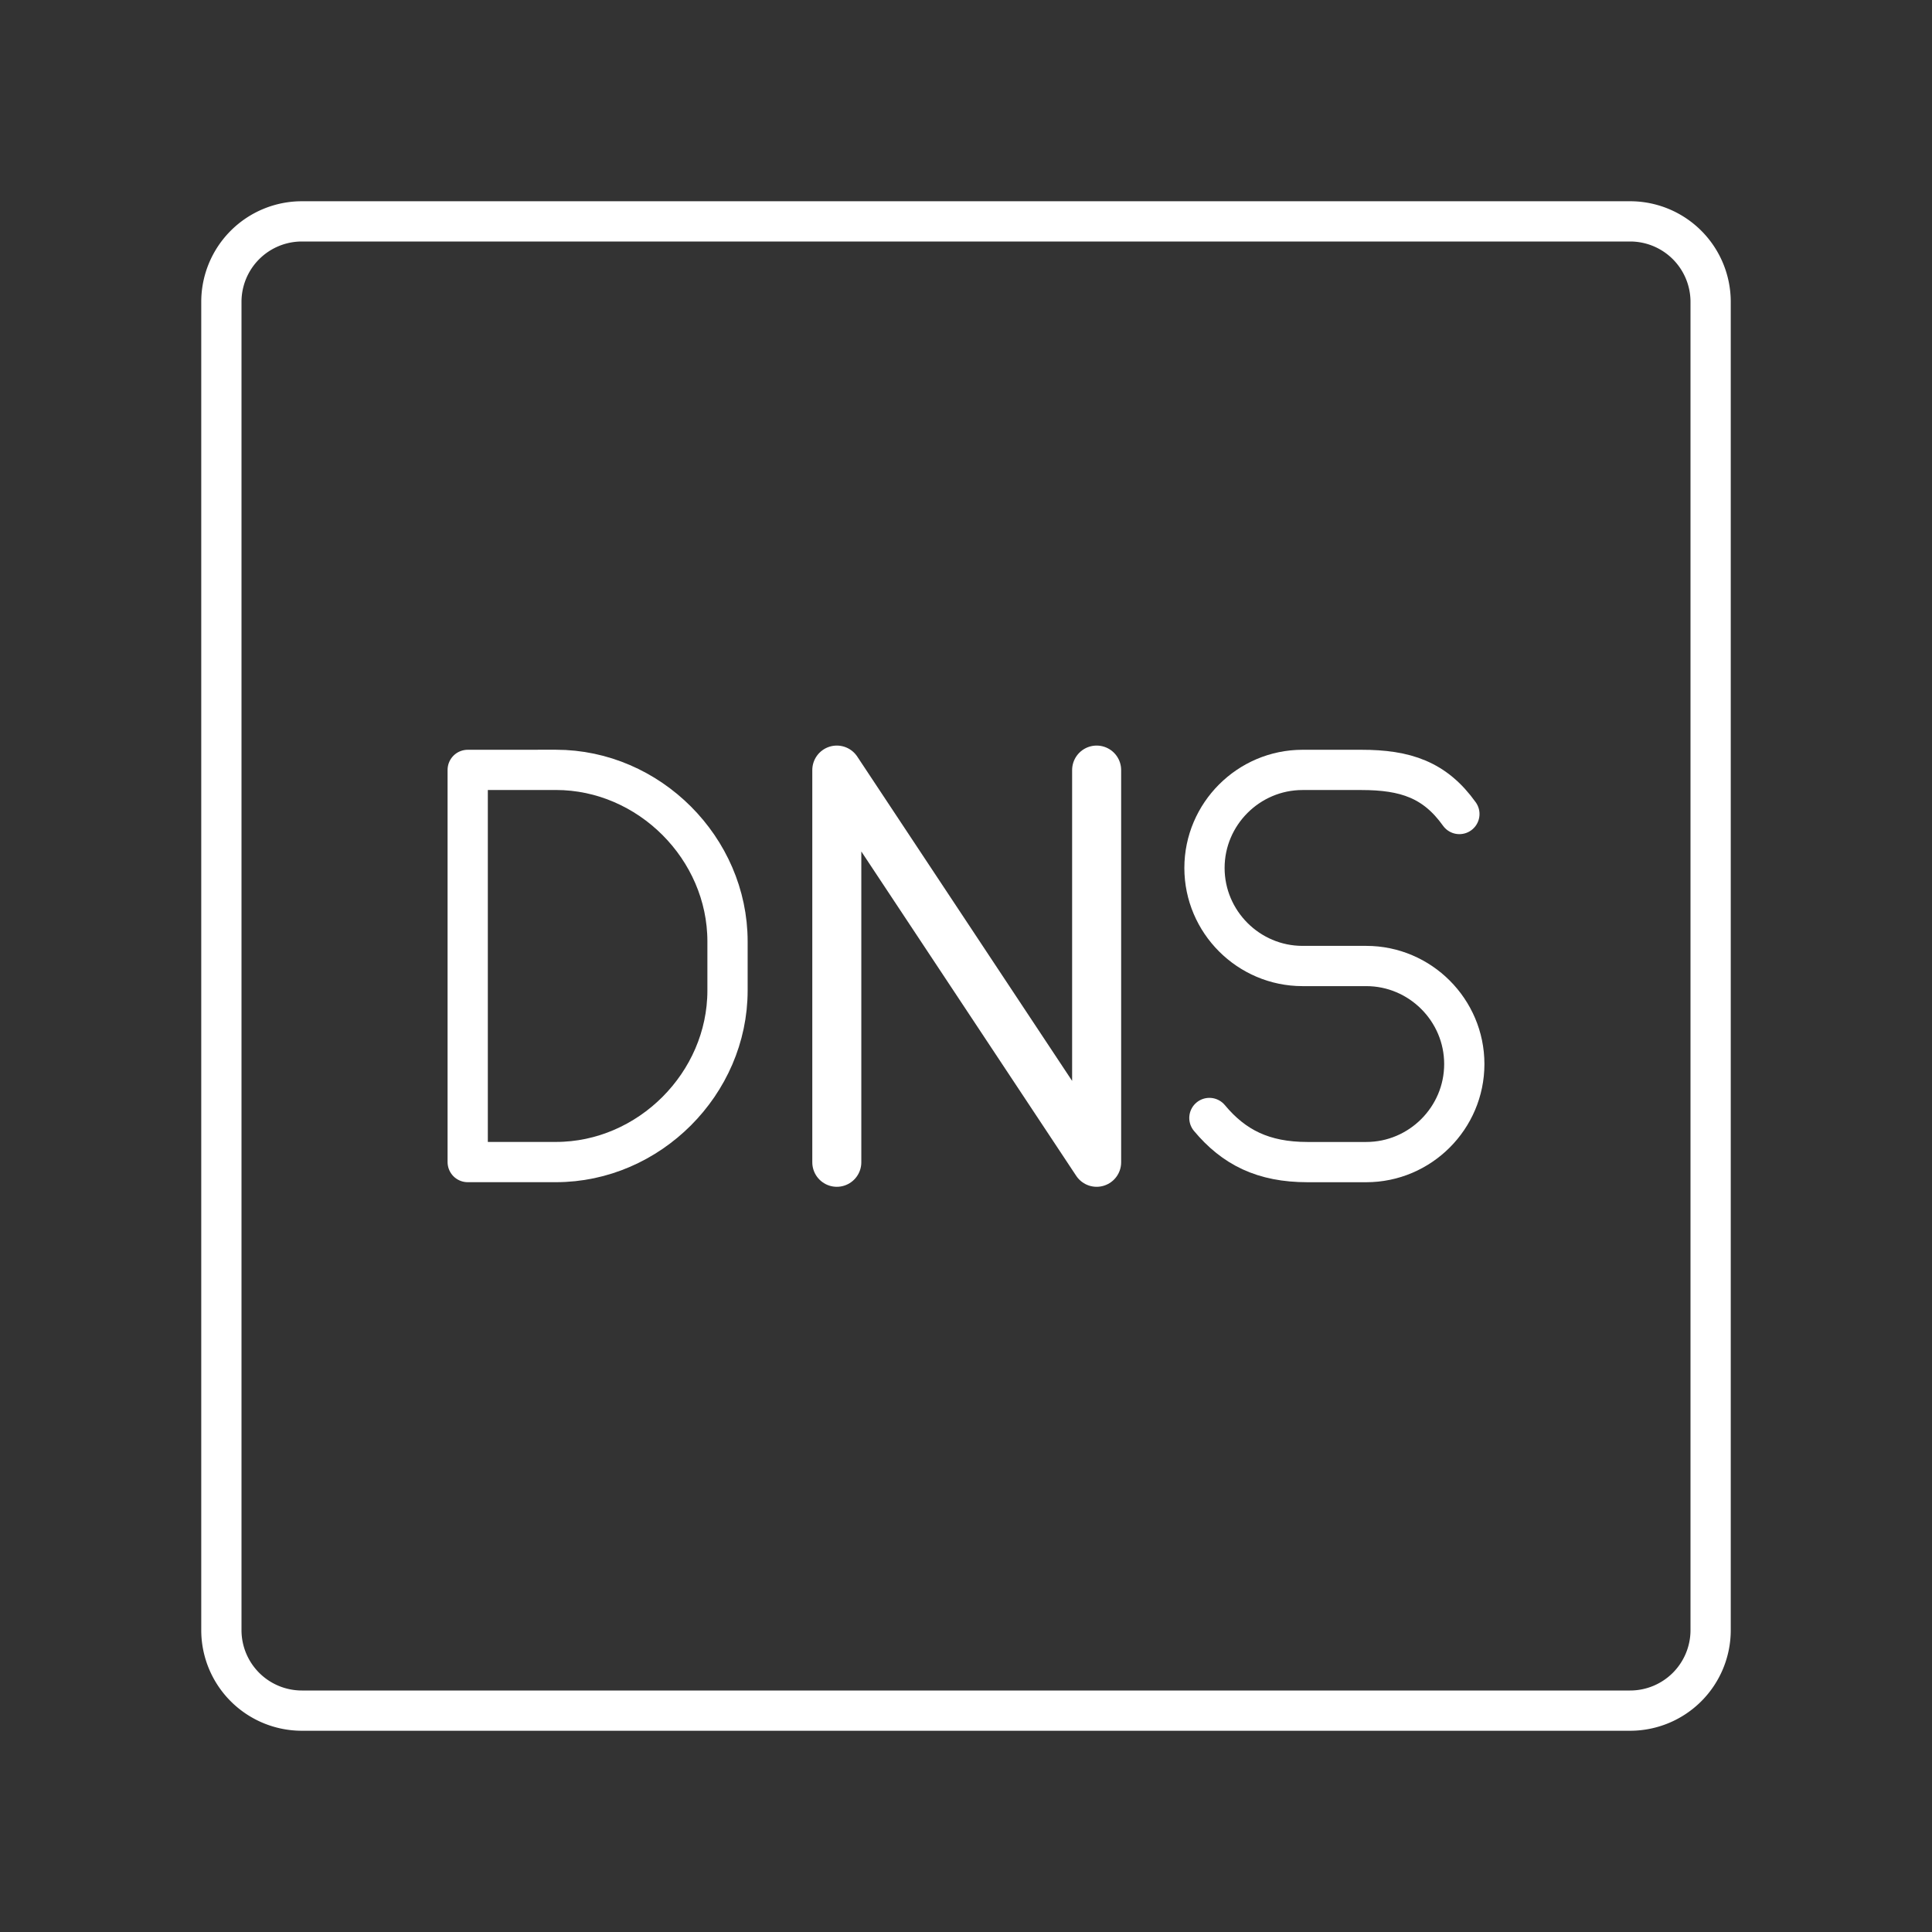 <?xml version="1.0" encoding="UTF-8"?>
<svg width="48" height="48" version="1.1" viewBox="0 0 48 48" xml:space="preserve" xmlns="http://www.w3.org/2000/svg"><rect x="0" y="0" width="48" height="48" fill="#333333" stroke="none"/><defs><style>.a{fill:none;stroke:#fff;stroke-linecap:round;stroke-linejoin:round;}</style></defs><g fill="none" stroke="#fff" stroke-linecap="round" stroke-linejoin="round"><g stroke-miterlimit="10"><path class="st5" d="m11.62 19.128v9.743h2.192c2.314 0 4.263-1.949 4.263-4.263v-1.218c0-2.314-1.949-4.263-4.263-4.263z"/><polyline class="st5" transform="matrix(1.218,0,0,1.218,-202.591,-30.44)" points="183.4 48.7 183.4 40.7 188.7 48.7 188.7 40.7" stroke-width="1"/><path class="st5" d="m30.047 27.776c0.609 0.731 1.34 1.096 2.436 1.096h1.461c1.34 0 2.436-1.096 2.436-2.436 0-1.34-1.096-2.436-2.436-2.436h-1.583c-1.34 0-2.436-1.096-2.436-2.436 0-1.34 1.096-2.436 2.436-2.436h1.461c1.096 0 1.827 0.244 2.436 1.096"/></g><path class="a" d="m40.5 5.5h-33a2 2 0 0 0-2 2v33a2 2 0 0 0 2 2h33a2 2 0 0 0 2-2v-33a2 2 0 0 0-2-2z"/></g></svg>
